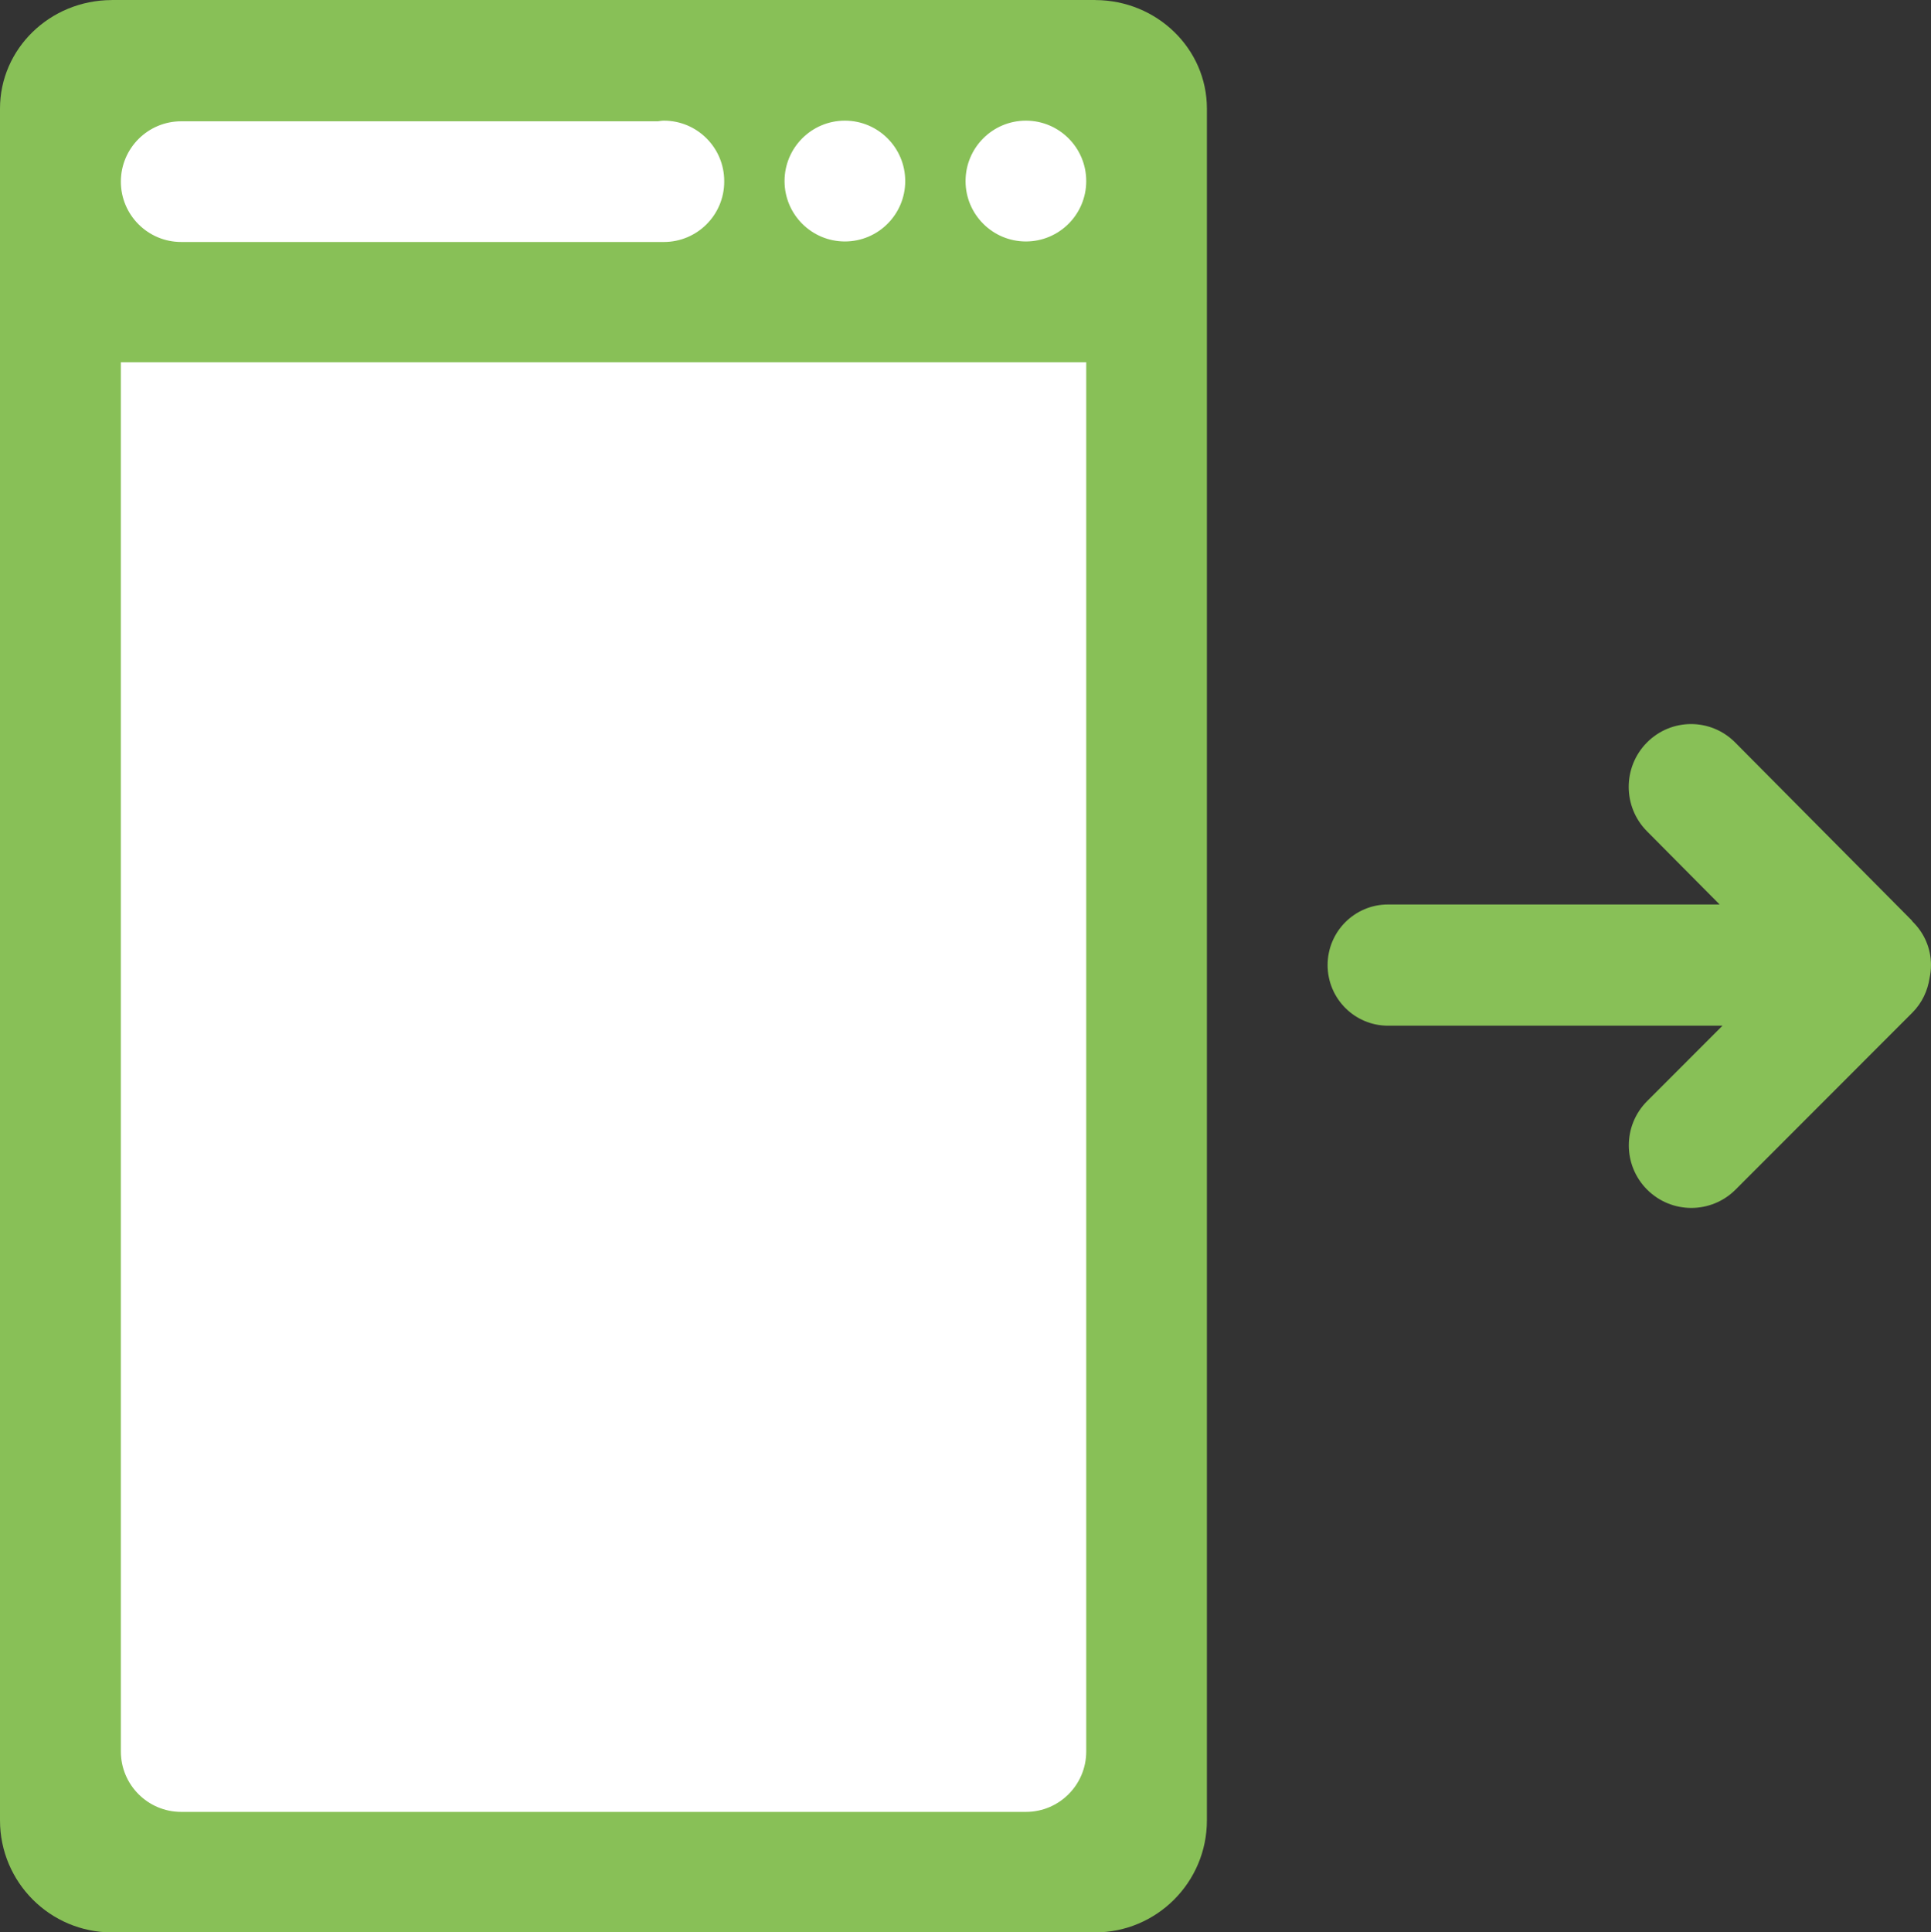<?xml version="1.0" encoding="iso-8859-1"?>
<!-- Generator: Adobe Illustrator 16.0.0, SVG Export Plug-In . SVG Version: 6.00 Build 0)  -->
<!DOCTYPE svg PUBLIC "-//W3C//DTD SVG 1.1//EN" "http://www.w3.org/Graphics/SVG/1.1/DTD/svg11.dtd">
<svg version="1.1" id="Layer_1" xmlns="http://www.w3.org/2000/svg" xmlns:xlink="http://www.w3.org/1999/xlink" x="0px" y="0px"
	 width="64.008px" height="64.046px" viewBox="0 0 64.008 64.046" style="enable-background:new 0 0 64.008 64.046;"
	 xml:space="preserve">
<rect x="0" y="0" width="64.008" height="64.046" fill="#333333" stroke="none"/>
<g id="Bar_23_">
	<g>
		<path style="fill:#88C057;" d="M36.307,0.002C36.303,0.002,36.3,0,36.296,0H3.71C3.706,0,3.703,0.002,3.699,0.002
			C1.655,0.008,0,1.615,0,3.598v6.395v50.341c0,2.05,1.661,3.713,3.71,3.713h32.586c2.049,0,3.71-1.663,3.71-3.713V9.992V3.598
			C40.006,1.615,38.351,0.008,36.307,0.002z"/>
	</g>
</g>
<g id="Container_22_">
	<g>
		<path style="fill:#FFFFFF;" d="M34.006,12.006h-28h-2v2.002V26.02v32.03c0,1.106,0.896,2.003,2,2.003h28c1.104,0,2-0.896,2-2.003
			V26.02V14.008v-2.002H34.006z"/>
	</g>
</g>
<g id="Arrow_5_">
	<g>
		<path style="fill-rule:evenodd;clip-rule:evenodd;fill:#88C057;" d="M64.008,31.987c0-0.564-0.233-1.073-0.607-1.438
			c-0.015-0.016-0.023-0.036-0.039-0.052l-5.846-5.889c-0.807-0.813-2.115-0.813-2.922,0c-0.808,0.813-0.808,2.131,0,2.944
			l2.408,2.426H46.008c-1.105,0-2.001,0.899-2.001,2.009c0,1.108,0.896,2.008,2.001,2.008h11.089l-2.499,2.501
			c-0.809,0.809-0.809,2.122,0,2.932s2.121,0.81,2.932,0l5.859-5.864c0.325-0.325,0.51-0.732,0.573-1.154
			C63.991,32.273,64.008,32.133,64.008,31.987z"/>
	</g>
</g>
<g id="Btns_19_">
	<g>
		<path style="fill-rule:evenodd;clip-rule:evenodd;fill:#FFFFFF;" d="M22.006,3.999c-0.069,0-0.136,0.014-0.203,0.021H6.006
			c-1.104,0-2,0.896-2,2s0.896,2,2,2h16c1.104,0,2-0.896,2-2c0-0.003-0.001-0.006-0.001-0.009s0.001-0.006,0.001-0.009
			C24.006,4.895,23.11,3.999,22.006,3.999z M28.006,3.999c-1.104,0-2,0.896-2,2.003c0,1.104,0.896,2.001,2,2.001s2-0.896,2-2.001
			C30.006,4.895,29.11,3.999,28.006,3.999z M34.006,3.999c-1.104,0-2,0.896-2,2.003c0,1.104,0.896,2.001,2,2.001s2-0.896,2-2.001
			C36.006,4.895,35.11,3.999,34.006,3.999z"/>
	</g>
</g>
<g>
</g>
<g>
</g>
<g>
</g>
<g>
</g>
<g>
</g>
<g>
</g>
<g>
</g>
<g>
</g>
<g>
</g>
<g>
</g>
<g>
</g>
<g>
</g>
<g>
</g>
<g>
</g>
<g>
</g>
</svg>
